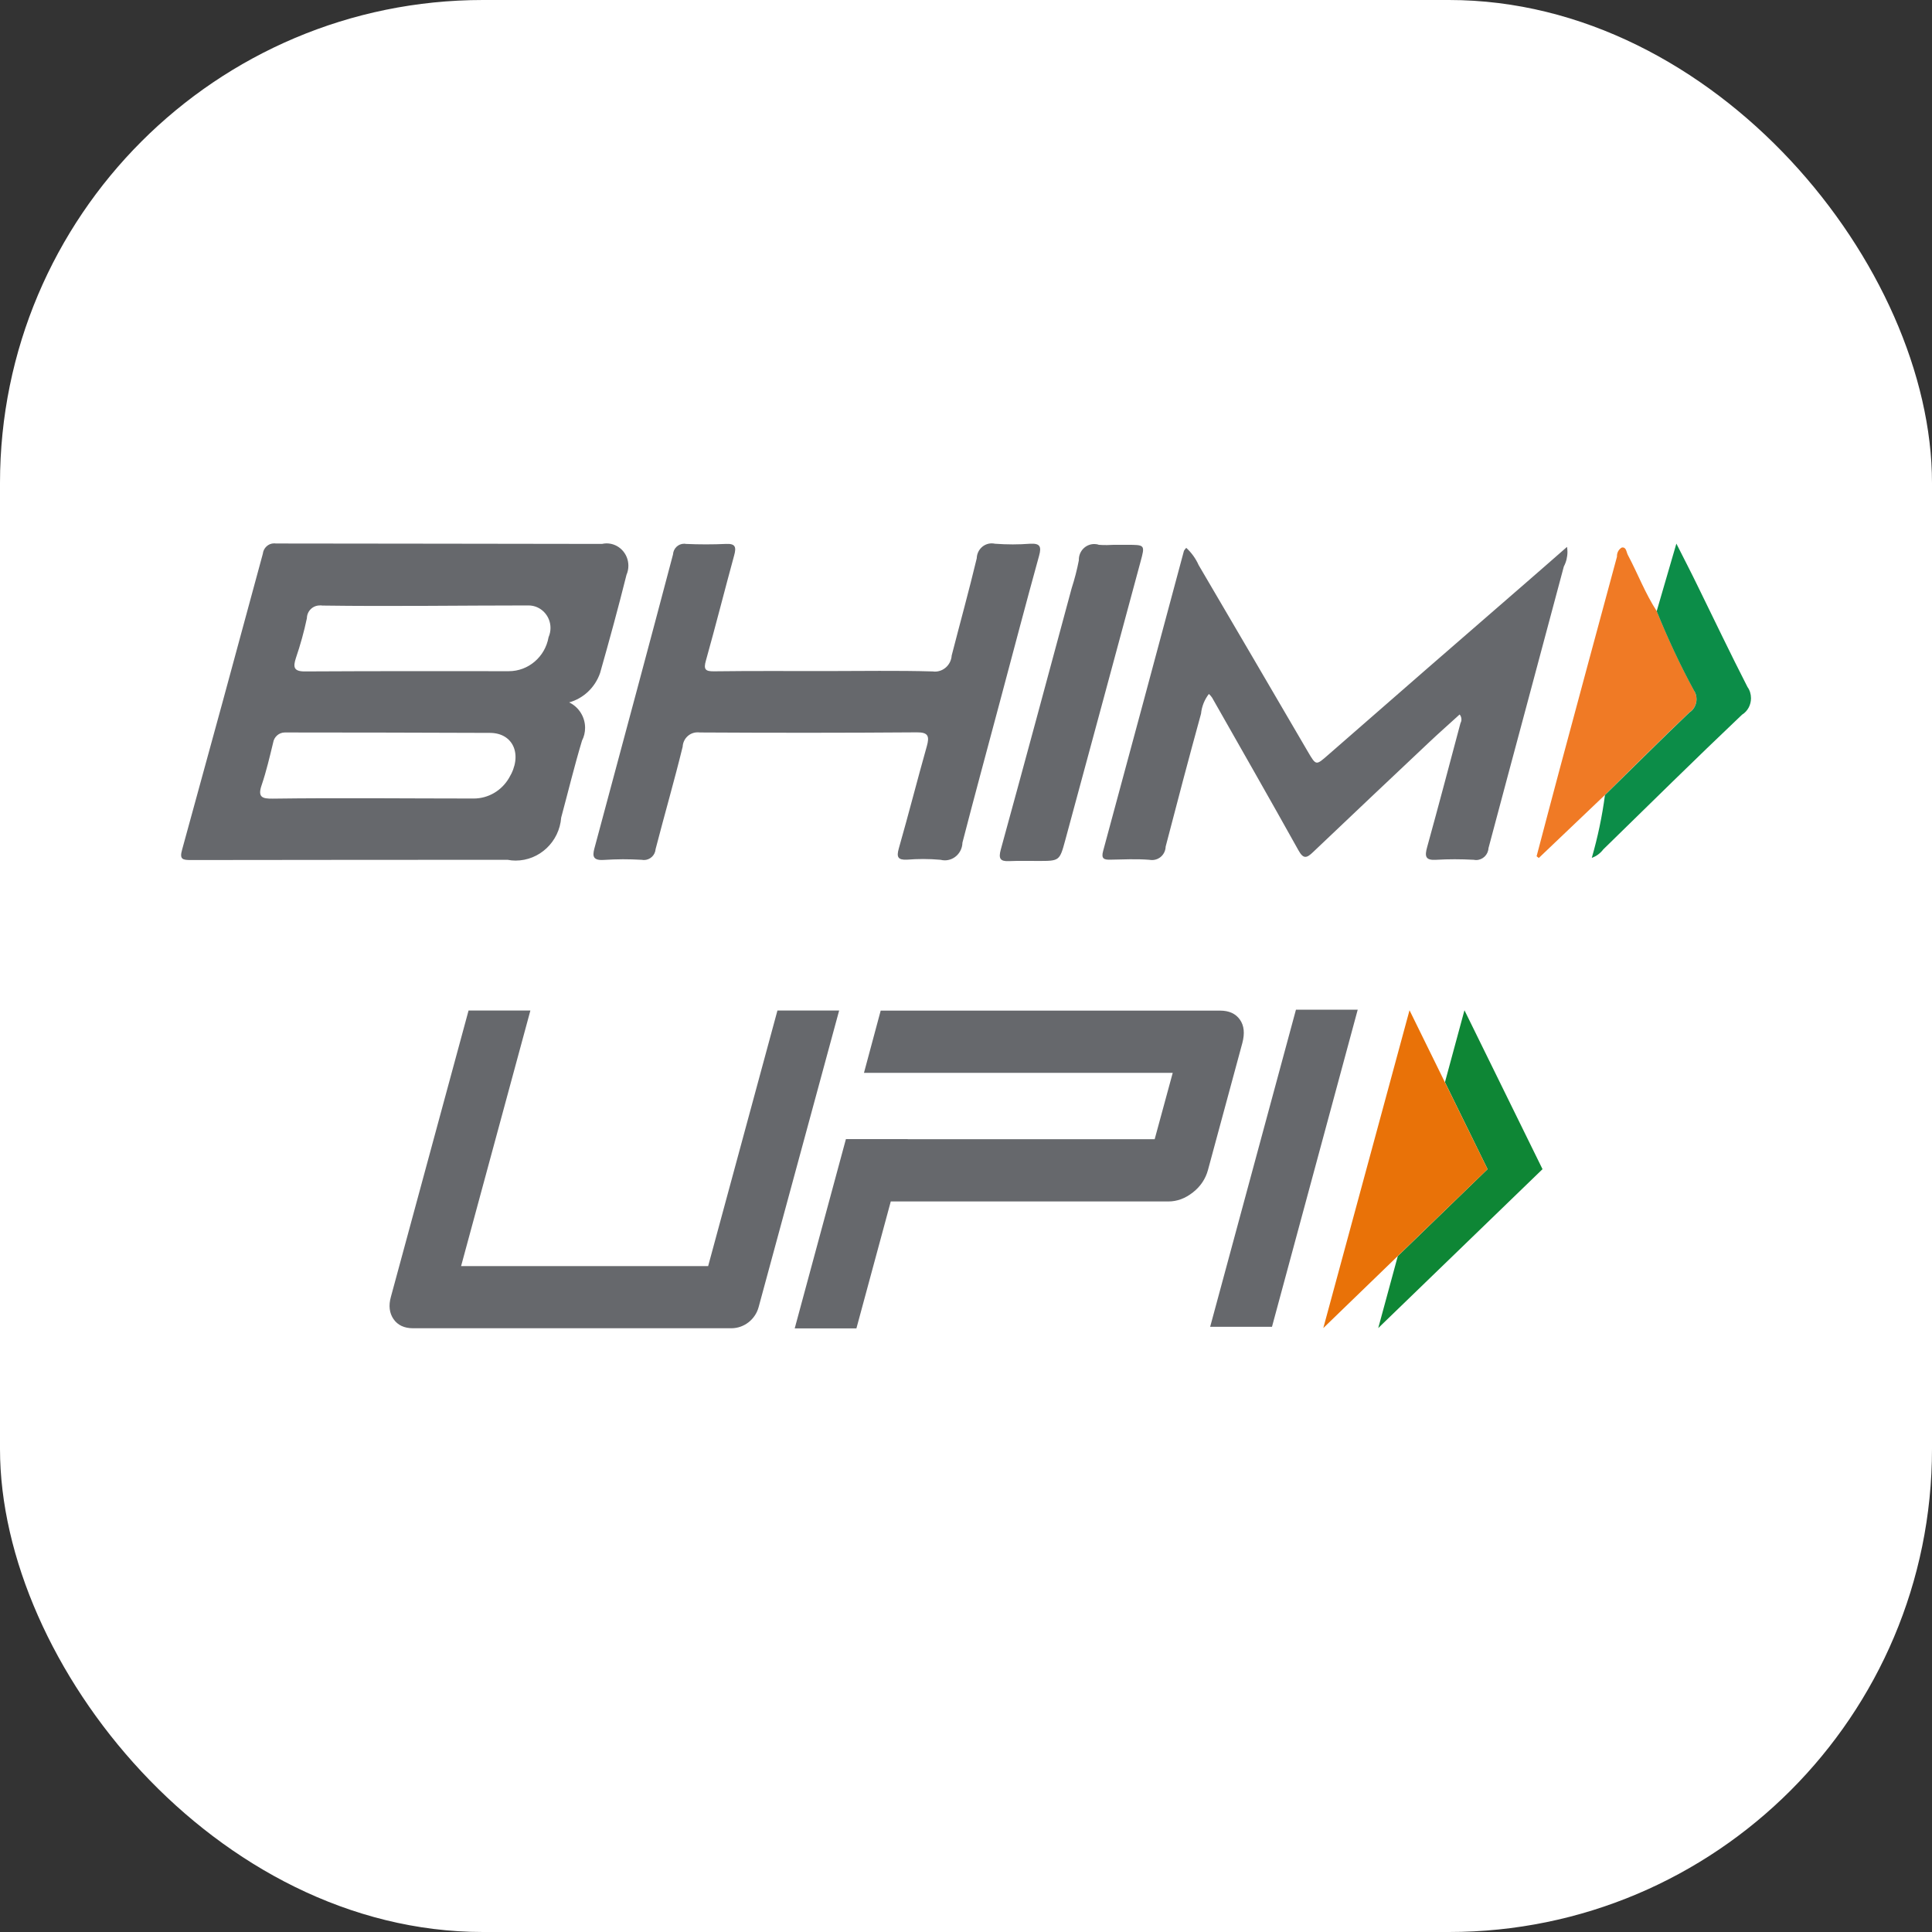 <svg width="32" height="32" viewBox="0 0 32 32" fill="none" xmlns="http://www.w3.org/2000/svg">
<rect x="0" y="0" width="32" height="32" fill="#333333" stroke="none"/>
<rect width="32" height="32" rx="8" fill="white"/>
<path d="M26.581 13.169L25.487 14.211L25.451 14.182C25.576 13.708 25.701 13.232 25.828 12.758C26.145 11.578 26.462 10.401 26.782 9.221C26.782 9.216 26.782 9.212 26.782 9.21C26.782 9.152 26.812 9.097 26.862 9.069C26.939 9.056 26.936 9.145 26.964 9.195C27.127 9.502 27.25 9.829 27.44 10.121C27.62 10.567 27.829 11.011 28.056 11.433C28.083 11.476 28.1 11.526 28.1 11.578C28.1 11.667 28.056 11.751 27.982 11.799C27.506 12.252 27.044 12.713 26.581 13.169Z" fill="#F07A25"/>
<path d="M26.583 13.169C27.049 12.713 27.51 12.252 27.982 11.801C28.056 11.754 28.1 11.669 28.1 11.58C28.1 11.528 28.085 11.476 28.056 11.435C27.827 11.013 27.62 10.569 27.44 10.123L27.766 9.004C27.901 9.271 28.014 9.489 28.121 9.71C28.394 10.266 28.661 10.827 28.944 11.379C28.983 11.433 29.002 11.498 29.002 11.565C29.002 11.676 28.947 11.78 28.853 11.838C28.079 12.572 27.32 13.323 26.556 14.068C26.507 14.133 26.441 14.182 26.365 14.209C26.463 13.869 26.537 13.52 26.583 13.169Z" fill="#0C8D48"/>
<path fill-rule="evenodd" clip-rule="evenodd" d="M9.427 11.634C9.587 11.71 9.691 11.875 9.691 12.055C9.691 12.128 9.674 12.202 9.64 12.267C9.513 12.689 9.41 13.115 9.295 13.542C9.264 13.944 8.934 14.254 8.54 14.254C8.496 14.254 8.451 14.25 8.407 14.241C6.657 14.241 4.909 14.243 3.16 14.245C3.022 14.245 2.971 14.232 3.016 14.074C3.466 12.442 3.911 10.808 4.353 9.173C4.363 9.076 4.444 9 4.539 9C4.548 9 4.558 9 4.567 9.002C6.367 9.006 8.17 9.004 9.97 9.009C9.996 9.004 10.021 9 10.046 9C10.248 9 10.408 9.167 10.408 9.37C10.408 9.422 10.398 9.472 10.377 9.52C10.241 10.065 10.093 10.606 9.939 11.148C9.856 11.386 9.666 11.567 9.427 11.634ZM21.068 21.976H20.044L21.465 16.724H22.488L21.068 21.976ZM12.566 21.647C12.511 21.855 12.323 22 12.114 22H6.841C6.697 22 6.589 21.95 6.519 21.85C6.45 21.751 6.433 21.625 6.475 21.478L7.761 16.737H8.785L7.637 20.971H11.729L12.877 16.737H13.899L12.566 21.647ZM20.537 16.889C20.467 16.789 20.357 16.739 20.209 16.739H14.587L14.31 17.77H19.424L19.125 18.869H15.034V18.867H14.011L13.163 22.002H14.185L14.754 19.9H19.352C19.496 19.9 19.631 19.85 19.758 19.75C19.885 19.651 19.968 19.525 20.008 19.378L20.577 17.276C20.619 17.116 20.607 16.988 20.537 16.889ZM13.681 11.115C14.27 11.115 14.858 11.104 15.446 11.121C15.459 11.121 15.471 11.124 15.484 11.124C15.632 11.124 15.753 11.007 15.763 10.857C15.901 10.32 16.049 9.786 16.178 9.247C16.182 9.108 16.292 9 16.426 9C16.445 9 16.462 9.002 16.481 9.006C16.578 9.013 16.675 9.017 16.775 9.017C16.87 9.017 16.967 9.013 17.062 9.006C17.219 8.998 17.255 9.045 17.211 9.203C16.988 10.009 16.777 10.818 16.561 11.624C16.354 12.401 16.142 13.178 15.941 13.957C15.937 14.12 15.808 14.25 15.649 14.25C15.626 14.25 15.603 14.247 15.579 14.241C15.482 14.232 15.385 14.228 15.287 14.228C15.198 14.228 15.11 14.232 15.021 14.239C14.871 14.245 14.847 14.195 14.887 14.053C15.048 13.49 15.192 12.923 15.351 12.36C15.397 12.195 15.376 12.128 15.186 12.13C13.988 12.139 12.789 12.139 11.591 12.132C11.578 12.13 11.566 12.13 11.553 12.13C11.422 12.13 11.314 12.234 11.307 12.368C11.168 12.936 11.005 13.498 10.859 14.063C10.851 14.167 10.766 14.245 10.664 14.245C10.652 14.245 10.639 14.243 10.626 14.241C10.525 14.235 10.419 14.232 10.317 14.232C10.211 14.232 10.106 14.237 10.002 14.243C9.784 14.258 9.82 14.143 9.858 14.005C10.093 13.133 10.328 12.258 10.561 11.386C10.757 10.652 10.954 9.918 11.147 9.184C11.153 9.084 11.233 9.006 11.331 9.006C11.339 9.006 11.35 9.006 11.358 9.009C11.581 9.019 11.805 9.019 12.027 9.009C12.181 9.002 12.198 9.061 12.16 9.199C12.002 9.777 11.855 10.36 11.693 10.938C11.648 11.091 11.686 11.121 11.828 11.119C12.446 11.111 13.064 11.115 13.681 11.115ZM18.446 9.024C18.52 9.024 18.594 9.024 18.668 9.024C18.965 9.024 18.967 9.024 18.891 9.303C18.476 10.84 18.061 12.379 17.644 13.916C17.551 14.26 17.547 14.26 17.202 14.26C17.039 14.26 16.874 14.256 16.711 14.263C16.565 14.269 16.536 14.219 16.576 14.072C16.972 12.63 17.361 11.186 17.75 9.743C17.799 9.591 17.839 9.437 17.869 9.281C17.869 9.277 17.869 9.275 17.869 9.271C17.869 9.126 17.983 9.011 18.125 9.011C18.15 9.011 18.178 9.015 18.201 9.024C18.245 9.028 18.292 9.028 18.338 9.028C18.372 9.026 18.41 9.026 18.446 9.024ZM24.176 11.834C24.005 11.99 23.833 12.141 23.666 12.299C23.025 12.901 22.388 13.507 21.749 14.113C21.643 14.215 21.588 14.232 21.506 14.083C21.034 13.236 20.554 12.397 20.076 11.555C20.061 11.533 20.042 11.511 20.023 11.494C19.951 11.587 19.904 11.702 19.893 11.821C19.692 12.552 19.498 13.286 19.307 14.022C19.303 14.148 19.204 14.245 19.081 14.245C19.066 14.245 19.051 14.243 19.037 14.241C18.823 14.224 18.605 14.235 18.389 14.239C18.29 14.241 18.235 14.226 18.271 14.096C18.719 12.44 19.166 10.782 19.61 9.123C19.621 9.106 19.633 9.089 19.648 9.074C19.735 9.154 19.805 9.251 19.853 9.359C20.458 10.39 21.061 11.42 21.664 12.453C21.8 12.684 21.796 12.68 21.999 12.503C23.09 11.55 24.182 10.598 25.278 9.649C25.498 9.459 25.716 9.266 25.955 9.058C25.959 9.084 25.962 9.113 25.962 9.141C25.962 9.225 25.941 9.31 25.902 9.383C25.488 10.94 25.067 12.494 24.654 14.048C24.648 14.159 24.557 14.245 24.449 14.245C24.436 14.245 24.424 14.243 24.413 14.241C24.307 14.235 24.199 14.232 24.093 14.232C23.992 14.232 23.888 14.235 23.787 14.241C23.609 14.252 23.594 14.185 23.639 14.027C23.827 13.347 24.007 12.663 24.189 11.981C24.199 11.961 24.206 11.94 24.206 11.918C24.206 11.886 24.195 11.855 24.176 11.834ZM5.339 10.03C6.479 10.046 7.615 10.028 8.754 10.028C8.955 10.028 9.118 10.195 9.118 10.401C9.118 10.453 9.107 10.505 9.086 10.554C9.029 10.879 8.752 11.117 8.428 11.117C7.302 11.115 6.175 11.115 5.047 11.121C4.861 11.121 4.854 11.046 4.901 10.899C4.975 10.682 5.036 10.463 5.083 10.24C5.085 10.121 5.18 10.028 5.297 10.028C5.311 10.026 5.324 10.028 5.339 10.03ZM4.717 12.132C5.849 12.132 6.983 12.135 8.117 12.139C8.506 12.141 8.661 12.507 8.432 12.884C8.309 13.096 8.087 13.226 7.846 13.226C6.735 13.226 5.627 13.213 4.516 13.228C4.344 13.23 4.264 13.206 4.334 13.003C4.412 12.773 4.467 12.535 4.524 12.301C4.539 12.204 4.622 12.132 4.717 12.132Z" fill="#66686C"/>
<path fill-rule="evenodd" clip-rule="evenodd" d="M24.256 16.733L25.549 19.365L22.828 21.997L23.152 20.805L24.639 19.365L23.933 17.925L24.256 16.733Z" fill="#0E8635"/>
<path fill-rule="evenodd" clip-rule="evenodd" d="M23.346 16.733L24.639 19.365L21.918 21.997L23.346 16.733Z" fill="#E97208"/>
</svg>
